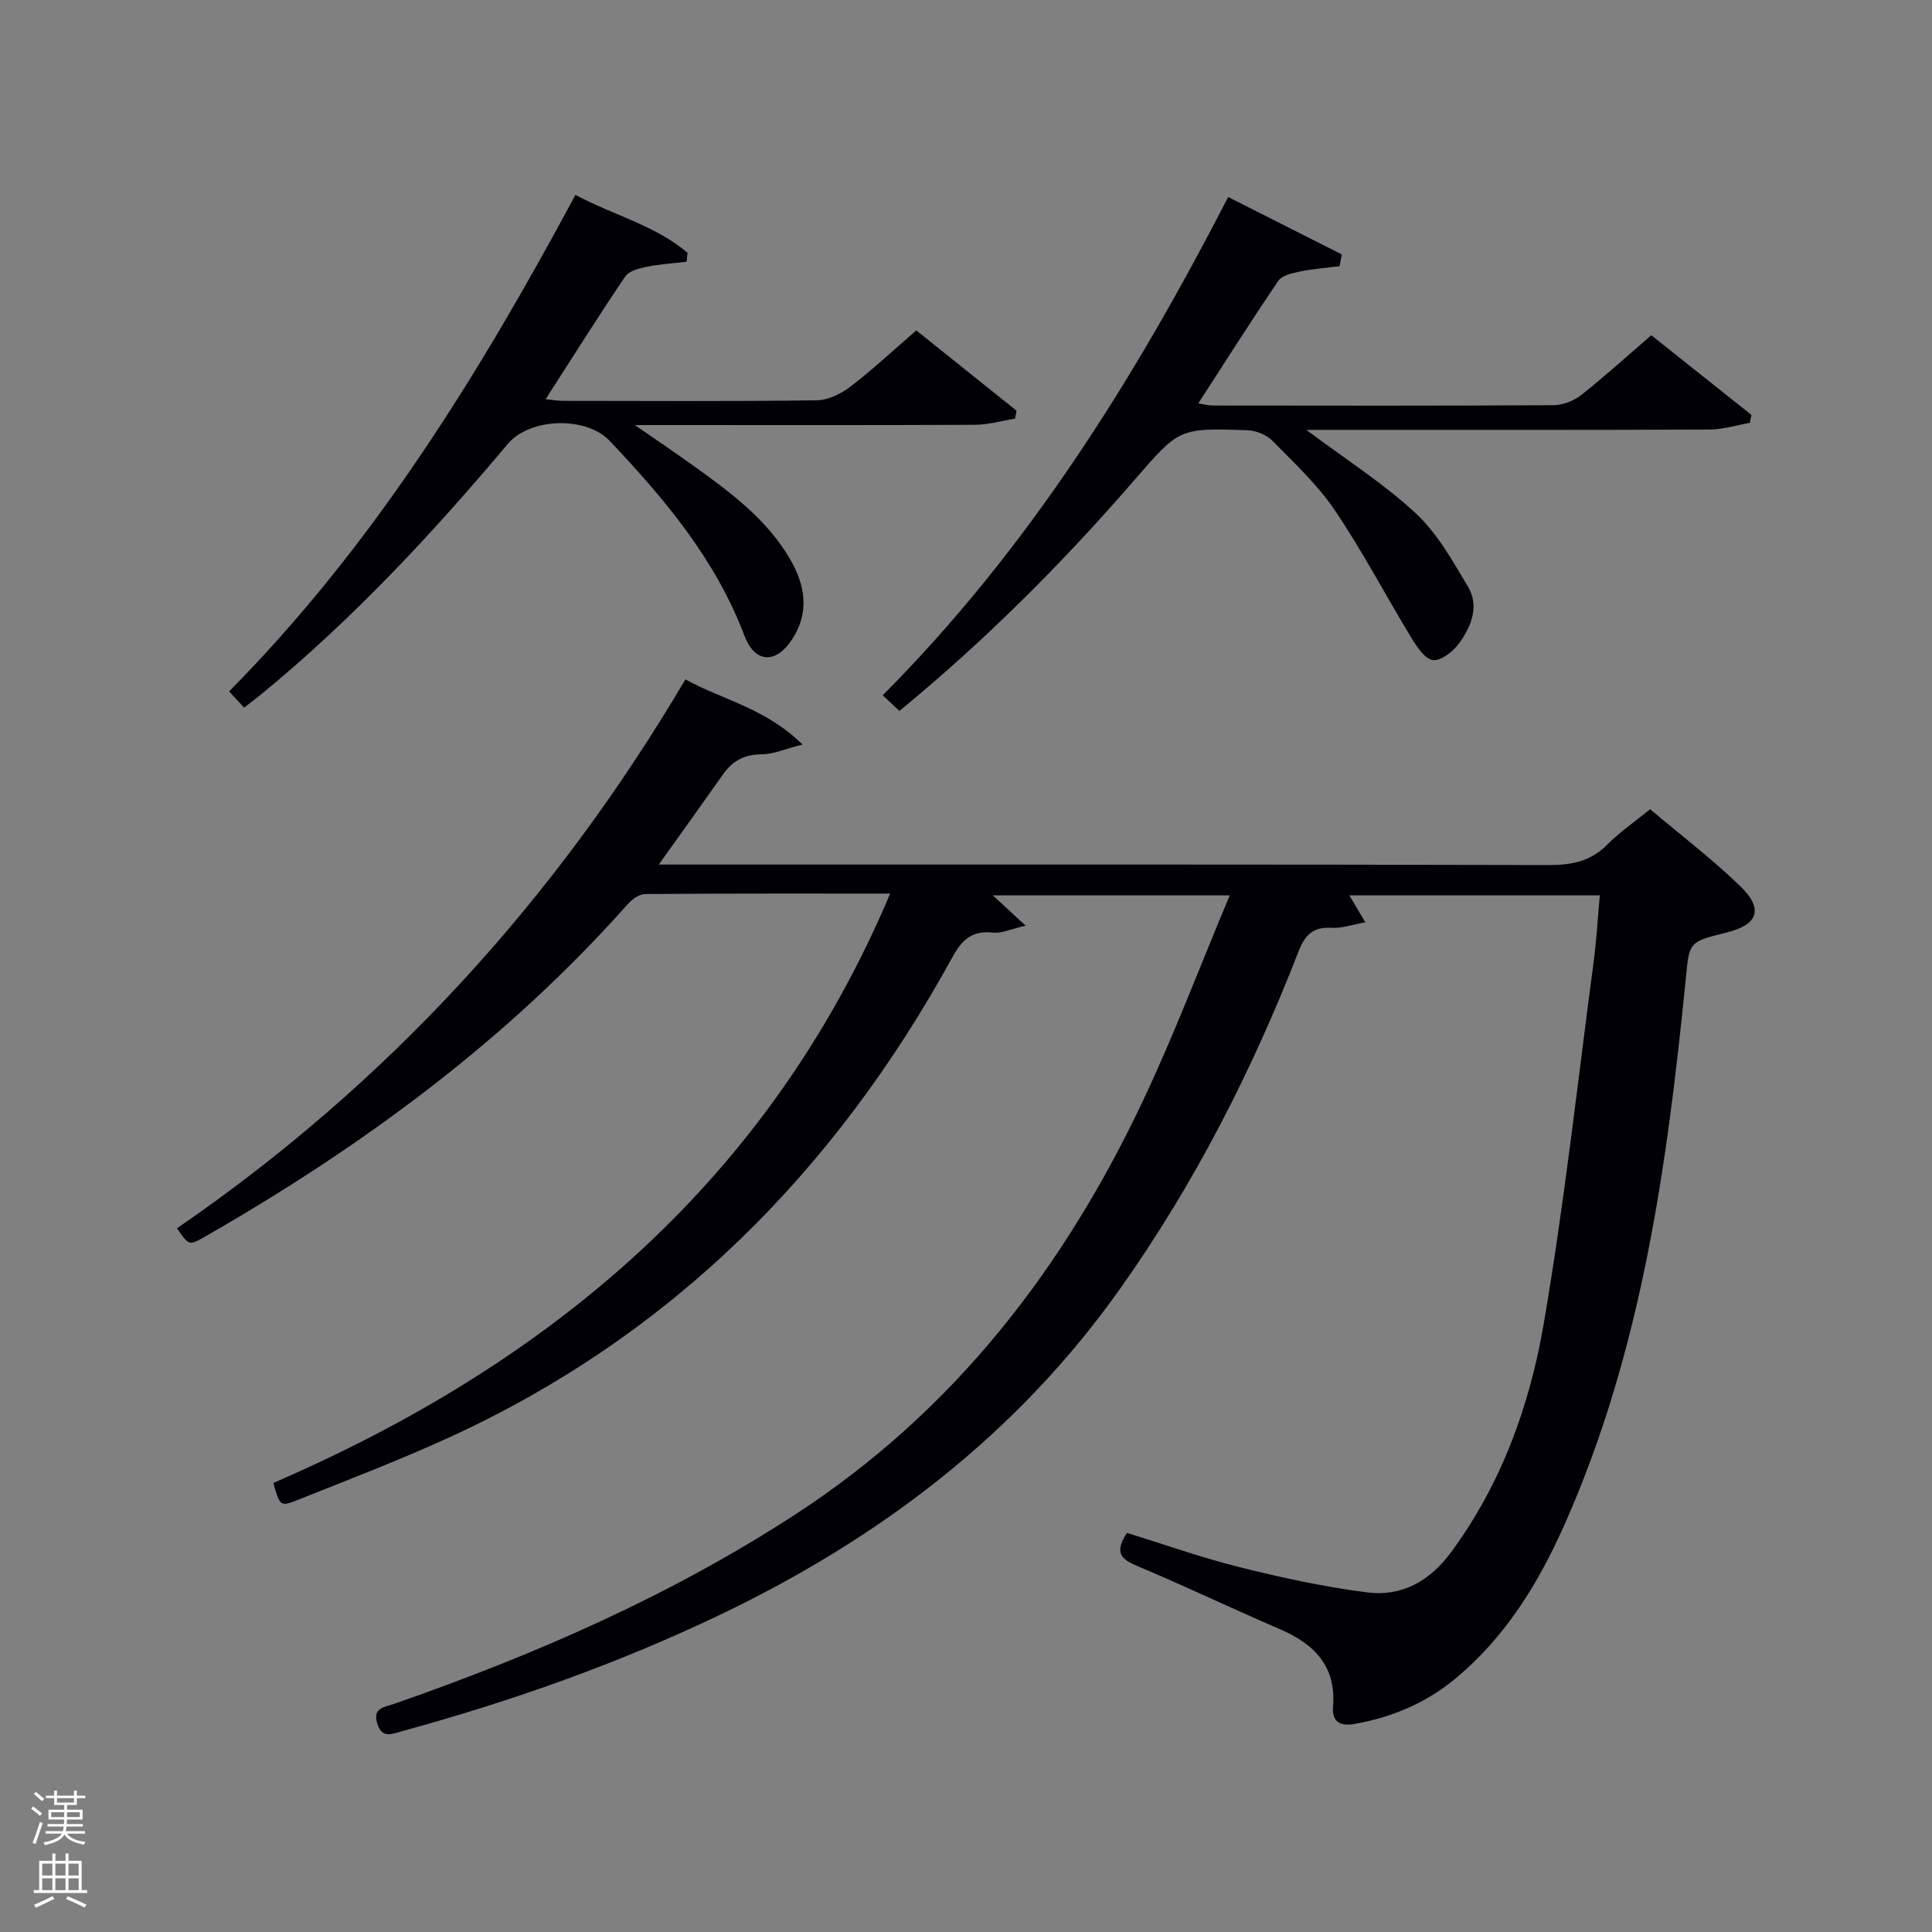 <svg enable-background="new 0 0 400 400" viewBox="0 0 400 400" xmlns="http://www.w3.org/2000/svg"><rect x="0" y="0" width="400" height="400" fill="#808080" stroke="none"/><path d="m6.44 374.46.42-.45c.65.47 1.27.95 1.85 1.44l-.45.49c-.65-.56-1.25-1.06-1.82-1.48m.93 7.33-.63-.26c.55-1.36 1.05-2.8 1.52-4.33.19.1.38.19.59.27-.46 1.29-.95 2.73-1.48 4.32m-.38-10.38.44-.42c.43.34 1.01.82 1.74 1.44l-.49.49c-.53-.51-1.09-1.01-1.69-1.51m2.5.35h1.72v-1.04h.59v1.04h3.52v-1.04h.59v1.04h1.75v.53h-1.75v1.42h-2.03v.97h3.22v2.03h-3.24c0 .35-.01.66-.03.93h3.32v.53h-3.37c-.03.27-.08.58-.15.94h3.96v.53h-3.71c.67.92 1.93 1.48 3.79 1.68-.13.24-.23.44-.29.59-2.13-.38-3.48-1.08-4.04-2.12-.43.97-1.77 1.72-4.03 2.23-.09-.19-.2-.37-.33-.55 2.1-.42 3.37-1.03 3.81-1.83h-3.36v-.53h3.58c.08-.29.13-.61.16-.94h-3.33v-.53h3.39c.02-.27.04-.58.04-.93h-3.23v-2.03h3.25v-.97h-2.07v-1.42h-1.73zm1.12 3.44v1h2.65c.01-.3.02-.44.02-.4v-.25-.35zm1.19-2h3.52v-.91h-3.52zm4.71 2h-2.63v.59c0 .15-.01.28-.01.4h2.64z" fill="#fafbfc"/><path d="m13.56 383.74h.63v1.52h2.72v6.07h1.13v.6h-11.06v-.6h1.13v-6.07h2.73v-1.52h.63v1.52h2.1v-1.52zm-2.69 8.83.38.56c-1.24.63-2.53 1.25-3.85 1.85-.1-.21-.21-.42-.34-.63 1.36-.55 2.63-1.15 3.81-1.78m-2.13-4.27h2.1v-2.45h-2.1zm0 3.04h2.1v-2.46h-2.1zm2.72-3.04h2.1v-2.45h-2.1zm0 3.04h2.1v-2.46h-2.1zm6.07 3.6c-1.41-.71-2.7-1.3-3.86-1.78l.35-.56c1.45.62 2.75 1.19 3.88 1.72zm-1.25-9.09h-2.1v2.45h2.1zm-2.09 5.49h2.1v-2.46h-2.1z" fill="#fafbfc"/><g fill="#010105"><path d="m56.59 307.03c57.35-24.79 102.6-62.58 127.71-122.02-17.13 0-33.92-.04-50.72.09-1.23.01-2.72 1.09-3.62 2.1-25.04 28.21-54.98 50.19-87.53 68.84-3.3 1.89-3.33 1.84-5.79-1.73 43.46-29.85 78.23-67.84 105.27-113.65 7.65 4.24 16.52 5.9 24.24 13.48-3.72.95-6.08 2.02-8.44 2.03-3.54.02-6.03 1.33-7.99 4.12-4.19 5.94-8.43 11.84-13.33 18.71h6.81c59.16 0 118.33-.05 177.49.1 4.78.01 8.68-.79 12.12-4.27 2.56-2.58 5.61-4.67 8.83-7.29 6.32 5.34 12.82 10.28 18.64 15.91 4.93 4.77 3.71 8.02-2.85 9.63-8.05 1.98-7.65 2.02-8.45 10.03-3.85 38.41-9.12 76.55-24.95 112.29-5.43 12.27-12.33 23.61-22.91 32.3-6.06 4.98-13.03 7.87-20.7 9.23-2.91.52-4.69-.45-4.43-3.54.68-8.41-3.84-13.02-11.03-16.1-9.93-4.26-19.67-8.95-29.63-13.12-3.4-1.42-4.57-2.91-2-6.8 7.66 2.36 15.41 5.12 23.37 7.11 8.66 2.16 17.44 4.07 26.28 5.2 7.24.93 13.04-2.29 17.52-8.4 10.4-14.15 16.21-30.32 19.11-47.2 4.26-24.84 7.01-49.95 10.34-74.95.59-4.43.83-8.9 1.27-13.75-17.48 0-34.5 0-51.85 0 1 1.68 1.88 3.17 3.31 5.58-2.73.48-4.89 1.27-6.99 1.14-3.81-.24-5.5 1.45-6.84 4.88-9.62 24.72-21.59 48.2-36.99 69.9-21.36 30.12-49.69 51.59-82.68 67.39-21.19 10.15-43.24 17.95-65.89 24.14-2.14.59-4.17 1.63-5.17-1.54-1.05-3.31 1.48-3.41 3.47-4.1 29.13-10.16 57.24-22.39 83.22-39.32 32.71-21.32 55.47-50.87 71.89-85.68 6.43-13.63 11.77-27.78 17.9-42.39-16.91 0-32.71 0-49.04 0 2.1 1.94 3.86 3.56 6.79 6.27-3.06.69-4.99 1.64-6.79 1.44-4.33-.48-6.4 1.47-8.4 5.13-24.16 44.03-57.91 78.15-103.93 99.28-10.4 4.77-21.12 8.86-31.75 13.11-3.46 1.37-3.55 1.15-4.89-3.58z"/><path d="m270.46 89c8.17 6.12 15.97 11.07 22.63 17.25 4.48 4.15 7.65 9.86 10.84 15.21 2.39 4.01.69 8.22-1.78 11.65-1.23 1.72-3.71 3.71-5.45 3.55-1.64-.15-3.36-2.75-4.49-4.61-5.33-8.76-10.09-17.89-15.83-26.38-3.6-5.32-8.44-9.84-12.99-14.46-1.21-1.23-3.38-2.07-5.14-2.13-14.18-.51-14.12-.38-23.4 10.33-14.85 17.14-30.82 33.15-48.64 47.78-1.05-.99-2.08-1.96-3.45-3.24 29.98-30.12 52.07-65.38 71.52-103.16 7.98 4.03 15.76 7.96 23.53 11.89-.16.81-.31 1.62-.47 2.43-2.74.35-5.52.55-8.22 1.11-1.58.33-3.69.79-4.47 1.94-5.6 8.24-10.93 16.66-16.56 25.36 1.05.16 2.08.44 3.11.44 23.49.03 46.98.07 70.46-.07 1.93-.01 4.18-.9 5.72-2.11 4.83-3.81 9.38-7.96 14.51-12.37 6.93 5.51 13.83 11 20.72 16.49-.11.55-.21 1.1-.32 1.65-2.78.48-5.56 1.37-8.34 1.38-25.96.11-51.95.07-77.93.07-1.61 0-3.21 0-5.56 0z"/><path d="m50.54 146.51c-1.05-1.14-1.92-2.08-3.1-3.37 29.83-30.15 51.69-65.55 71.7-102.79 7.96 4.25 16.54 6.31 23.21 11.99-.07.62-.13 1.23-.2 1.85-2.77.33-5.57.49-8.29 1.05-1.57.32-3.64.85-4.42 2.01-5.57 8.24-10.86 16.67-16.48 25.4 1.25.12 2.46.34 3.66.34 17.49.02 34.97.12 52.46-.11 2.35-.03 5.02-1.32 6.95-2.8 4.61-3.53 8.87-7.52 13.68-11.67 6.97 5.58 13.86 11.1 20.75 16.62-.1.55-.21 1.1-.31 1.65-2.77.44-5.54 1.26-8.32 1.27-21.32.1-42.64.05-63.95.05-1.63 0-3.25 0-6.44 0 4.91 3.4 8.66 5.93 12.33 8.57 7.57 5.46 15.09 11.01 19.88 19.32 3.11 5.39 3.95 10.97.35 16.48-3.37 5.15-7.71 4.96-9.88-.77-5.97-15.8-16.53-28.32-27.89-40.32-4.9-5.18-16.55-4.79-21.1.63-15.66 18.63-32.2 36.39-51.07 51.85-.89.74-1.82 1.43-3.52 2.75z"/></g></svg>